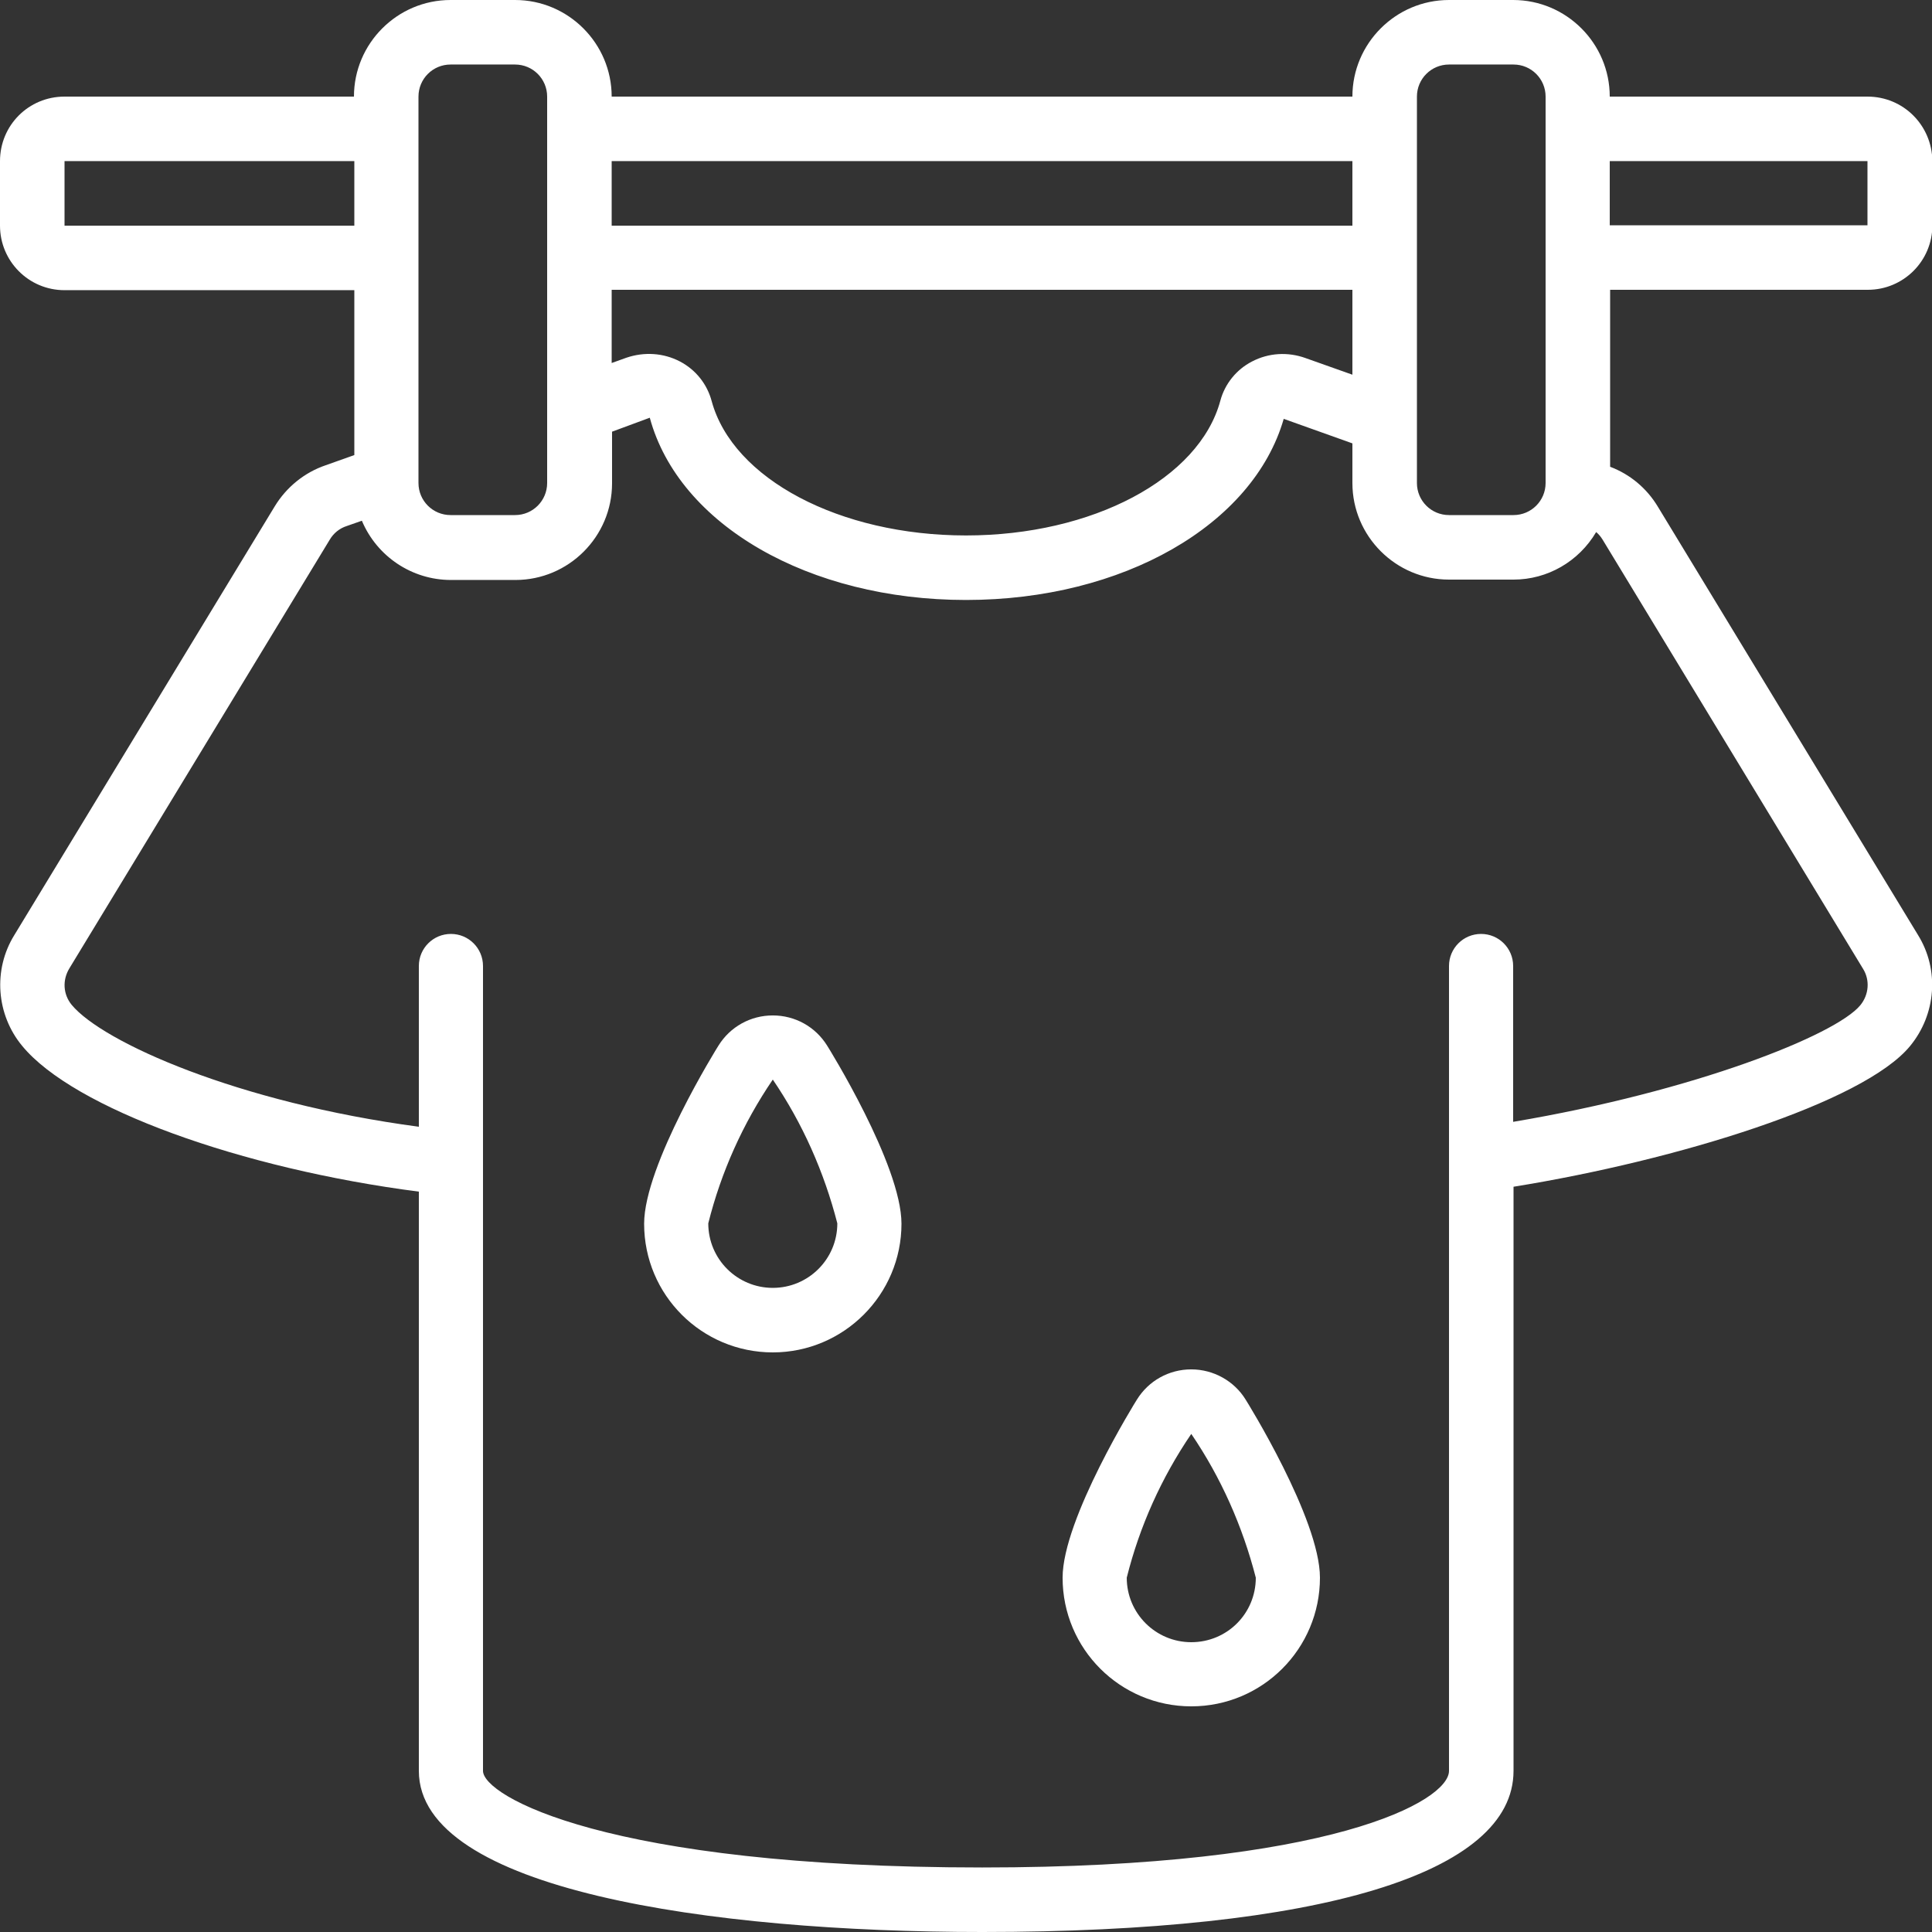 <?xml version="1.0" encoding="utf-8"?>
<!-- Generator: Adobe Illustrator 24.1.0, SVG Export Plug-In . SVG Version: 6.00 Build 0)  -->
<svg version="1.1" id="Capa_1" xmlns="http://www.w3.org/2000/svg" xmlns:xlink="http://www.w3.org/1999/xlink" x="0px" y="0px"
	 viewBox="0 0 512 512" style="enable-background:new 0 0 512 512;" xml:space="preserve">
<rect x="0" y="0" width="512" height="512" fill="#333333" stroke="none"/>
<style type="text/css">
	.st0{fill:#FFFFFF;}
</style>
<g id="Page-1">
	<g id="_x30_13---Line-Dry" transform="translate(-1)">
		<path id="Shape" class="st0" d="M495.9,25.6h-68.3C427.6,11.5,416.1,0,402,0h-17c-14.1,0-25.6,11.5-25.6,25.6H163.1
			c0-14.1-11.5-25.6-25.6-25.6h-17.1c-14.1,0-25.6,11.5-25.6,25.6H18.1C8.6,25.6,1,33.2,1,42.7v17.1c0,9.4,7.6,17.1,17.1,17.1h76.8
			v43.7l-7.6,2.7c-5.6,1.9-10.4,5.8-13.5,10.9l-69,113.6c-5.7,9.2-4.8,21.1,2.1,29.4c13.6,16.5,57.9,32.5,105.1,38.6v153.5
			c0,31.5,77.1,42.7,149.3,42.7c89.5,0,140.8-15.5,140.8-42.7V314.5c43.4-7,92.8-22.3,105.1-37.3c6.9-8.4,7.8-20.2,2.1-29.4
			l-69-113.6c-2.9-4.8-7.3-8.5-12.6-10.5V76.8H496c9.4,0,17.1-7.6,17.1-17.1v-17C513,33.2,505.4,25.6,495.9,25.6L495.9,25.6z
			 M376.5,25.6c0-4.7,3.8-8.5,8.5-8.5h17.1c4.7,0,8.5,3.8,8.5,8.5V128c0,4.7-3.8,8.5-8.5,8.5H385c-4.7,0-8.5-3.8-8.5-8.5V25.6z
			 M359.4,99.3L347,94.9c-4.7-1.7-9.8-1.4-14.2,0.9c-4.1,2.1-7.2,5.9-8.4,10.4c-5.6,20.7-33.9,35.7-67.4,35.7s-61.8-15-67.4-35.6
			c-1.2-4.5-4.2-8.3-8.4-10.5c-4.4-2.3-9.5-2.6-14.2-1l-3.9,1.4V76.8h196.3L359.4,99.3L359.4,99.3z M359.4,42.7v17.1H163.1V42.7
			H359.4z M111.9,25.6c0-4.7,3.8-8.5,8.5-8.5h17.1c4.7,0,8.5,3.8,8.5,8.5V128c0,4.7-3.8,8.5-8.5,8.5h-17.1c-4.7,0-8.5-3.8-8.5-8.5
			V25.6z M18.1,59.7v-17h76.8v17.1H18.1V59.7z M494.7,256.7c1.9,3,1.6,6.9-0.7,9.7c-6.5,7.9-43.9,22.8-92,30.9V256
			c0-4.7-3.8-8.5-8.5-8.5s-8.5,3.8-8.5,8.5v213.3c0,8-31.2,25.6-123.7,25.6c-99.7,0-132.3-19-132.3-25.6V256c0-4.7-3.8-8.5-8.5-8.5
			s-8.5,3.8-8.5,8.5v42.6c-48-6.4-83.8-22.4-92-32.3c-2.3-2.8-2.5-6.6-0.6-9.7l69-113.6c1-1.7,2.6-3,4.5-3.6l4-1.4
			c4,9.5,13.3,15.7,23.6,15.7h17.1c14.1,0,25.6-11.5,25.6-25.6v-13.7l10-3.7c7.7,28.4,42.2,48.3,83.8,48.3s76.1-19.9,84.2-48
			l18.2,6.5V128c0,14.1,11.5,25.6,25.6,25.6h17.1c9,0,17.3-4.8,21.9-12.6c0.7,0.6,1.2,1.2,1.7,2L494.7,256.7z M495.9,59.7h-68.3v-17
			h68.3L495.9,59.7L495.9,59.7z"/>
		<path id="Shape_1_" class="st0" d="M316.7,362.9c-5.9,0-11.3,3-14.4,8c-0.2,0.3-19.7,31.6-19.7,47.2c0,18.9,15.3,34.1,34.1,34.1
			c18.9,0,34.1-15.3,34.1-34.1c0-15.6-19.5-46.9-19.7-47.2C328.1,366,322.6,362.9,316.7,362.9z M316.7,435.2
			c-9.4,0-17.1-7.6-17.1-17.1c3.4-13.6,9.2-26.5,17.1-38.1c7.9,11.6,13.6,24.5,17.1,38.1C333.8,427.6,326.2,435.2,316.7,435.2z"/>
		<path id="Shape_2_" class="st0" d="M205.8,269.1c-5.9,0-11.3,3-14.4,8c-0.2,0.3-19.7,31.6-19.7,47.2c0,18.9,15.3,34.1,34.1,34.1
			s34.1-15.3,34.1-34.1c0-15.6-19.5-46.9-19.7-47.2C217.1,272.1,211.7,269.1,205.8,269.1z M205.8,341.3c-9.4,0-17.1-7.6-17.1-17.1
			c3.4-13.6,9.2-26.5,17.1-38.1c7.9,11.6,13.6,24.5,17.1,38.1C222.9,333.7,215.2,341.3,205.8,341.3z"/>
	</g>
</g>
</svg>
